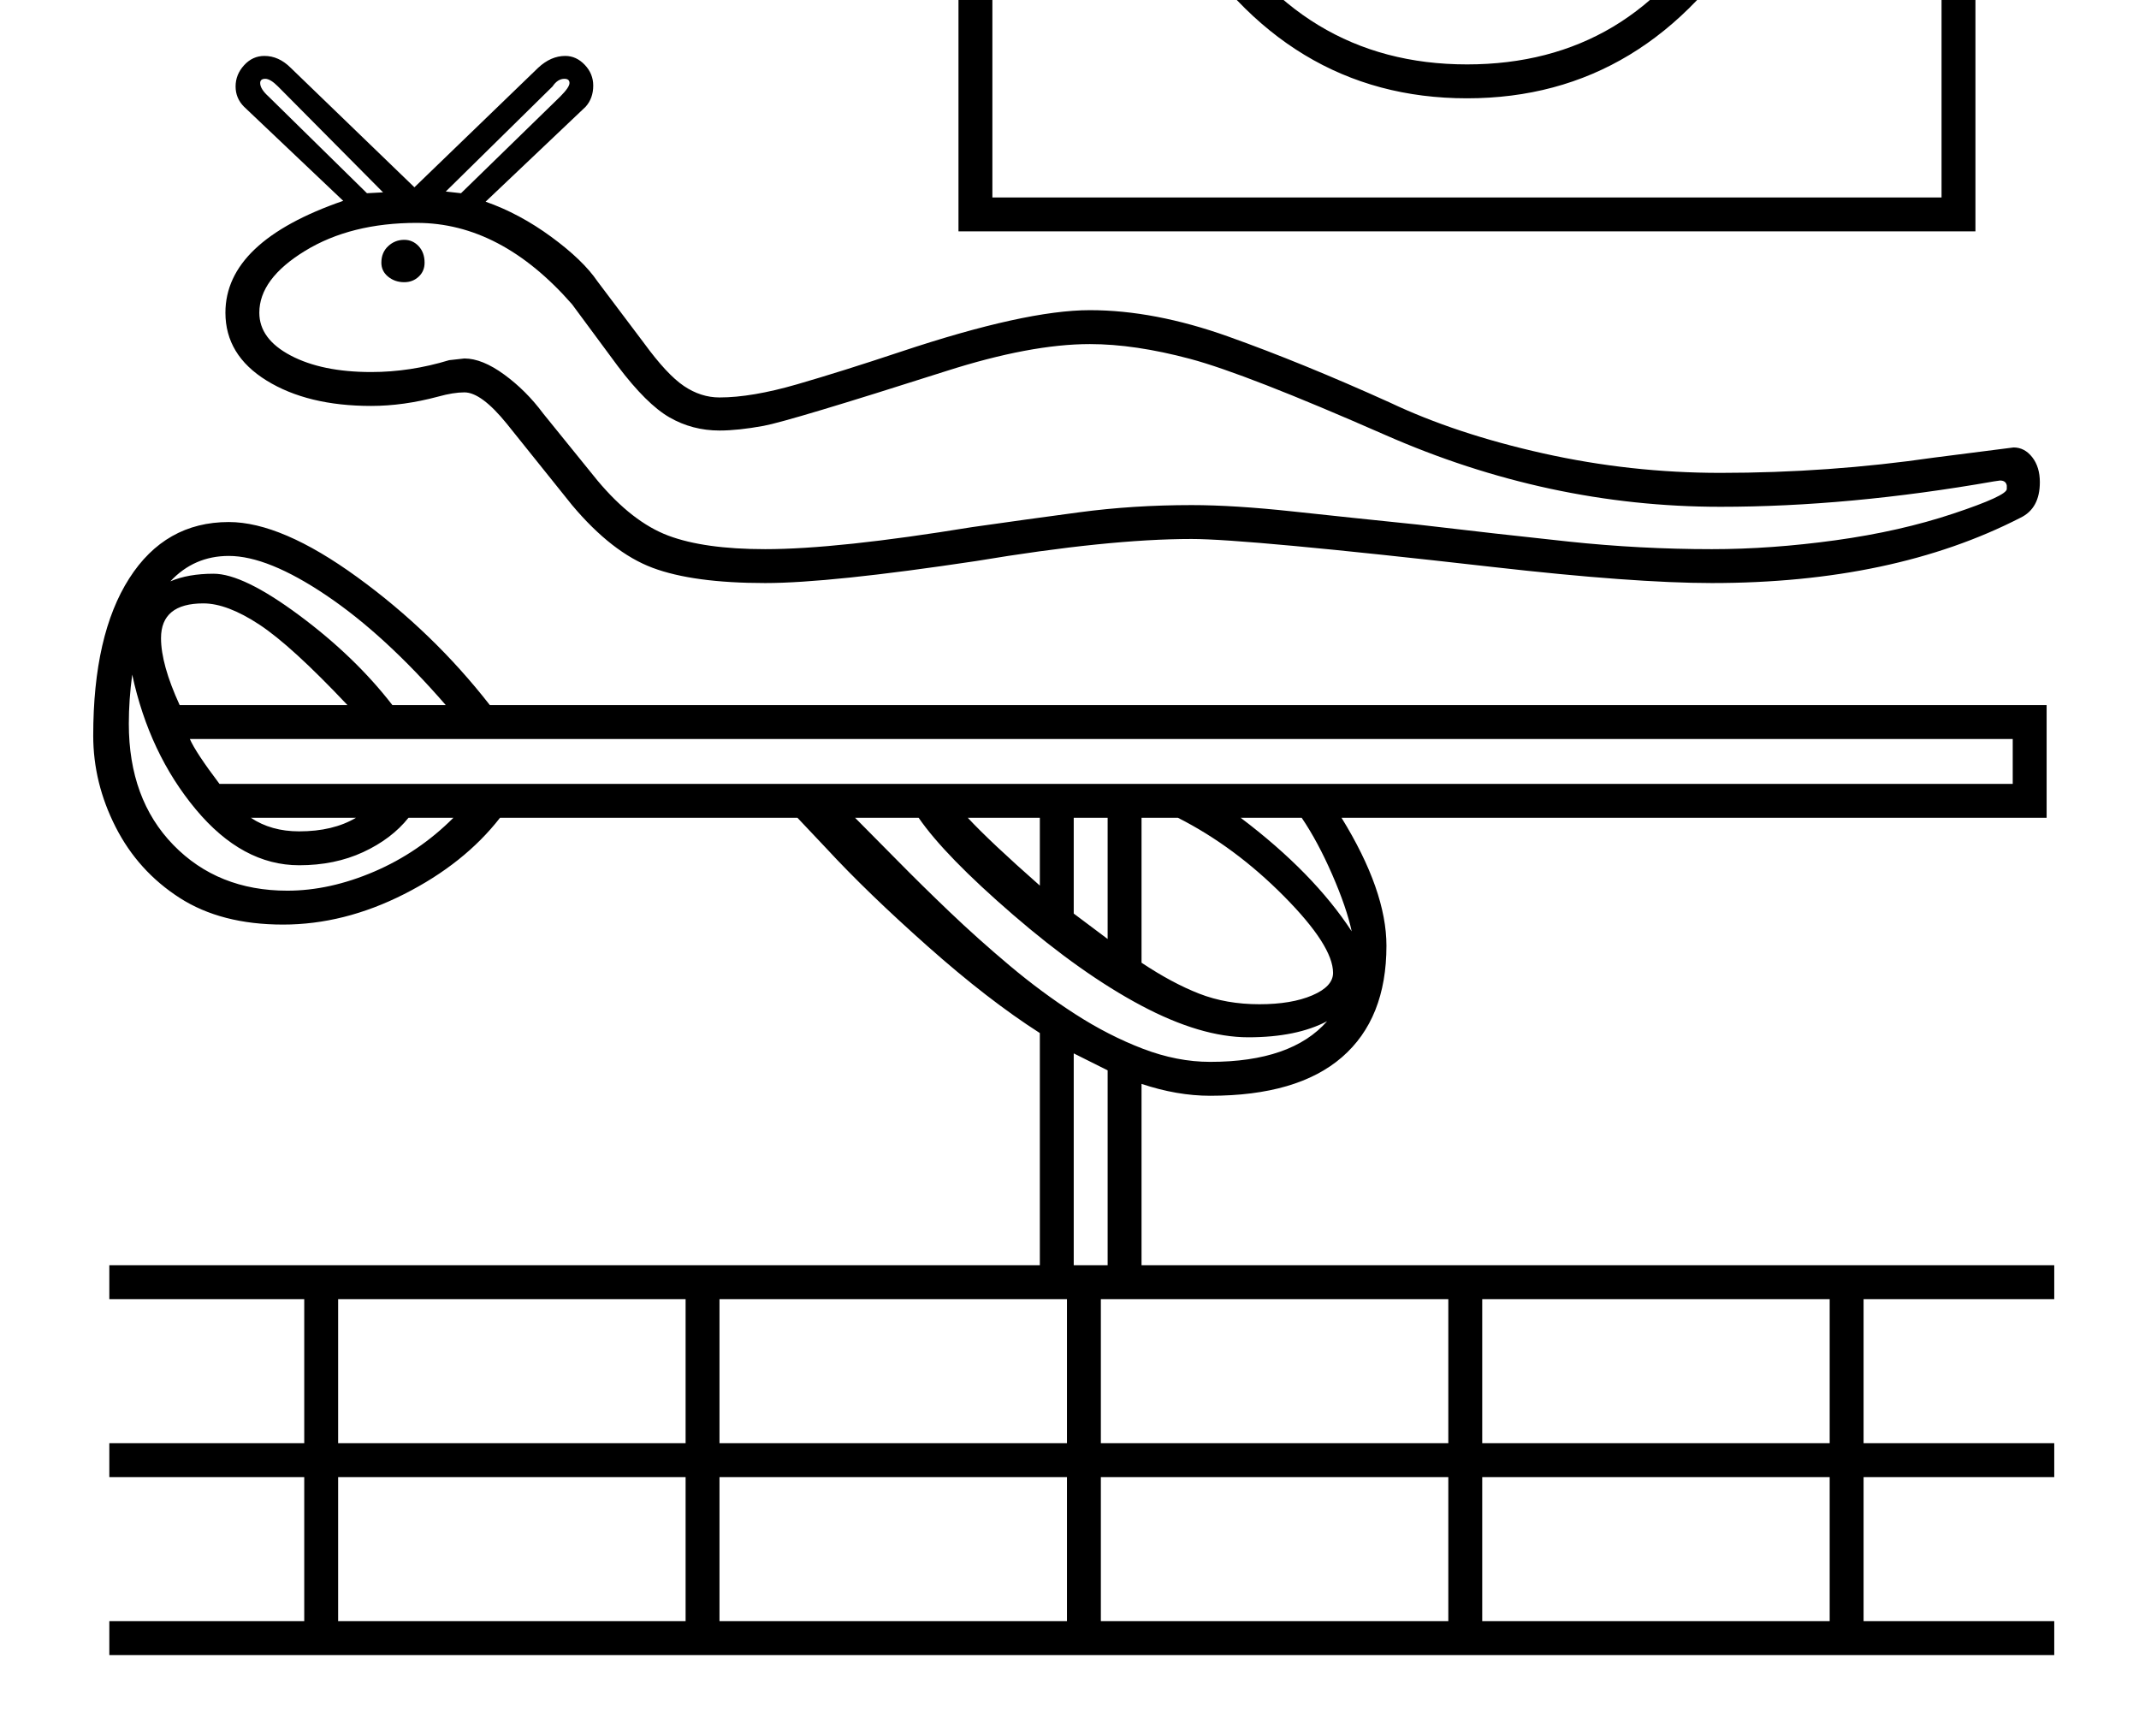 <?xml version="1.0" standalone="no"?>
<!DOCTYPE svg PUBLIC "-//W3C//DTD SVG 1.1//EN" "http://www.w3.org/Graphics/SVG/1.1/DTD/svg11.dtd" >
<svg xmlns="http://www.w3.org/2000/svg" xmlns:xlink="http://www.w3.org/1999/xlink" version="1.1" viewBox="-10 0 2524 2048">
  <g transform="matrix(1 0 0 -1 0 1638)">
   <path fill="currentColor"
d="M2405 806v-133h-832q53 -86 53 -151q0 -86 -52.5 -131.5t-155.5 -45.5q-39 0 -81 14v-214h1077v-40h-225v-170h225v-40h-225v-170h225v-40h-2295v40h230v170h-230v40h230v170h-230v40h1098v274q-61 39 -132.5 102.5t-119.5 115.5l-34 36h-351q-42 -54 -113 -90t-143 -36
q-73 0 -122 31.5t-75.5 83.5t-26.5 108q0 119 42.5 185.5t117.5 66.5q62 0 151.5 -65t156.5 -151h1837zM214 766q7 -16 35 -53h2116v53h-2151zM389 -65h410v170h-410v-170zM389 -275h410v170h-410v-170zM839 -65h410v170h-410v-170zM1289 -65h410v170h-410v-170zM1739 -65
h410v170h-410v-170zM1289 -275h410v170h-410v-170zM839 -275h410v170h-410v-170zM1739 -275h410v170h-410v-170zM1563 490q0 32 -58 90.5t-125 92.5h-43v-171q36 -24 68 -36.5t71 -12.5q38 0 62.5 10.5t24.5 26.5zM1556 433q-36 -19 -93 -19q-56 0 -126.5 37.5t-151 107
t-111.5 114.5h-75q21 -21 49.5 -50t62 -61t71 -63.5t77 -57t80 -41t79.5 -15.5q96 0 138 48zM180 885q0 -31 22 -79h198q-66 70 -104 95t-66 25q-50 0 -50 -41zM343 617q-67 0 -122 66t-75 159q-4 -30 -4 -58q0 -89 52.5 -143t134.5 -54q50 0 102.5 22.5t93.5 63.5h-53
q-20 -25 -53.5 -40.5t-75.5 -15.5zM260 982q-41 0 -69 -30q21 9 51 9q35 0 101 -49t110 -106h63q-72 83 -141 129.5t-115 46.5zM1297 375l-40 20v-250h40v230zM1257 560l40 -30v143h-40v-113zM1585 539q-6 28 -23 67t-36 67h-72q86 -65 131 -134zM1132 673q26 -28 85 -80v80
h-85zM343 657q40 0 67 16h-124q24 -16 57 -16zM302 1572q17 0 31 -14l146 -141l146 141q15 14 32 14q13 0 23 -10.5t10 -24.5q0 -15 -9 -25l-118 -112q40 -14 77.5 -41.5t54.5 -52.5l55 -73q27 -37 47 -50.5t42 -13.5q38 0 91.5 15.5t122.5 38.5q147 49 223 49t163 -31
t191 -78q78 -37 181 -60t209 -23q128 0 252 18l94 12q13 0 22 -11.5t9 -29.5q0 -31 -23 -42q-150 -77 -364 -77q-92 0 -259 19q-290 33 -355 33q-98 0 -254 -26q-173 -26 -249 -26q-85 0 -133 18t-95 74l-77 96q-30 37 -50 37q-13 0 -31 -5q-41 -11 -79 -11q-75 0 -123.5 30
t-48.5 80q0 84 139 132l-117 111q-10 10 -10 24t10 25t24 11zM482 1375q-78 0 -132 -33t-54 -73q0 -31 37 -50.5t95 -19.5q46 0 92 14l18 2q21 0 47 -19t46 -46l64 -79q41 -49 83.5 -65t114.5 -16q85 0 244 26q63 9 126.5 17.5t132.5 8.5q50 0 119.5 -7.5t147.5 -15.5
q93 -11 177.5 -20t169.5 -9q70 0 146 10.5t139 31.5t63 29v4q-1 6 -8 6l-7 -1q-171 -30 -323 -30q-203 0 -396 85q-164 72 -229.5 89.5t-118.5 17.5q-70 0 -170 -32q-185 -59 -215 -64.5t-52 -5.5q-32 0 -59 15.5t-61 60.5l-54 73q-84 96 -183 96zM534 1410l117 114
q11 11 11 16t-6 5q-8 0 -14 -9l-126 -124zM297 1540q0 -7 10 -16l116 -114l19 1l-124 125q-9 9 -15 9t-6 -5zM440 1328q0 12 8 19.5t19 7.5q10 0 17 -7.5t7 -19.5q0 -10 -7 -16.5t-17 -6.5q-11 0 -19 6.5t-8 16.5zM1721 1522q-214 0 -339 205q-23 38 -39 79
q-58 145 -71.5 169.5t-29.5 37.5t-34 13q-26 0 -36.5 -19.5t-10.5 -42.5v-559h1120v559q0 23 -10.5 42.5t-36.5 19.5q-27 0 -49.5 -28t-55.5 -118q-45 -112 -69 -153q-125 -205 -339 -205zM1721 1562q98 0 172.5 44.5t132.5 140.5q23 39 65 147q38 106 69 139t74 33
q41 0 64 -27t23 -75v-599h-1200v599q0 47 22.5 74.5t64.5 27.5q30 0 51.5 -14.5t39 -41.5t52.5 -116q42 -108 65 -147q107 -185 305 -185z" />
  </g>

</svg>

